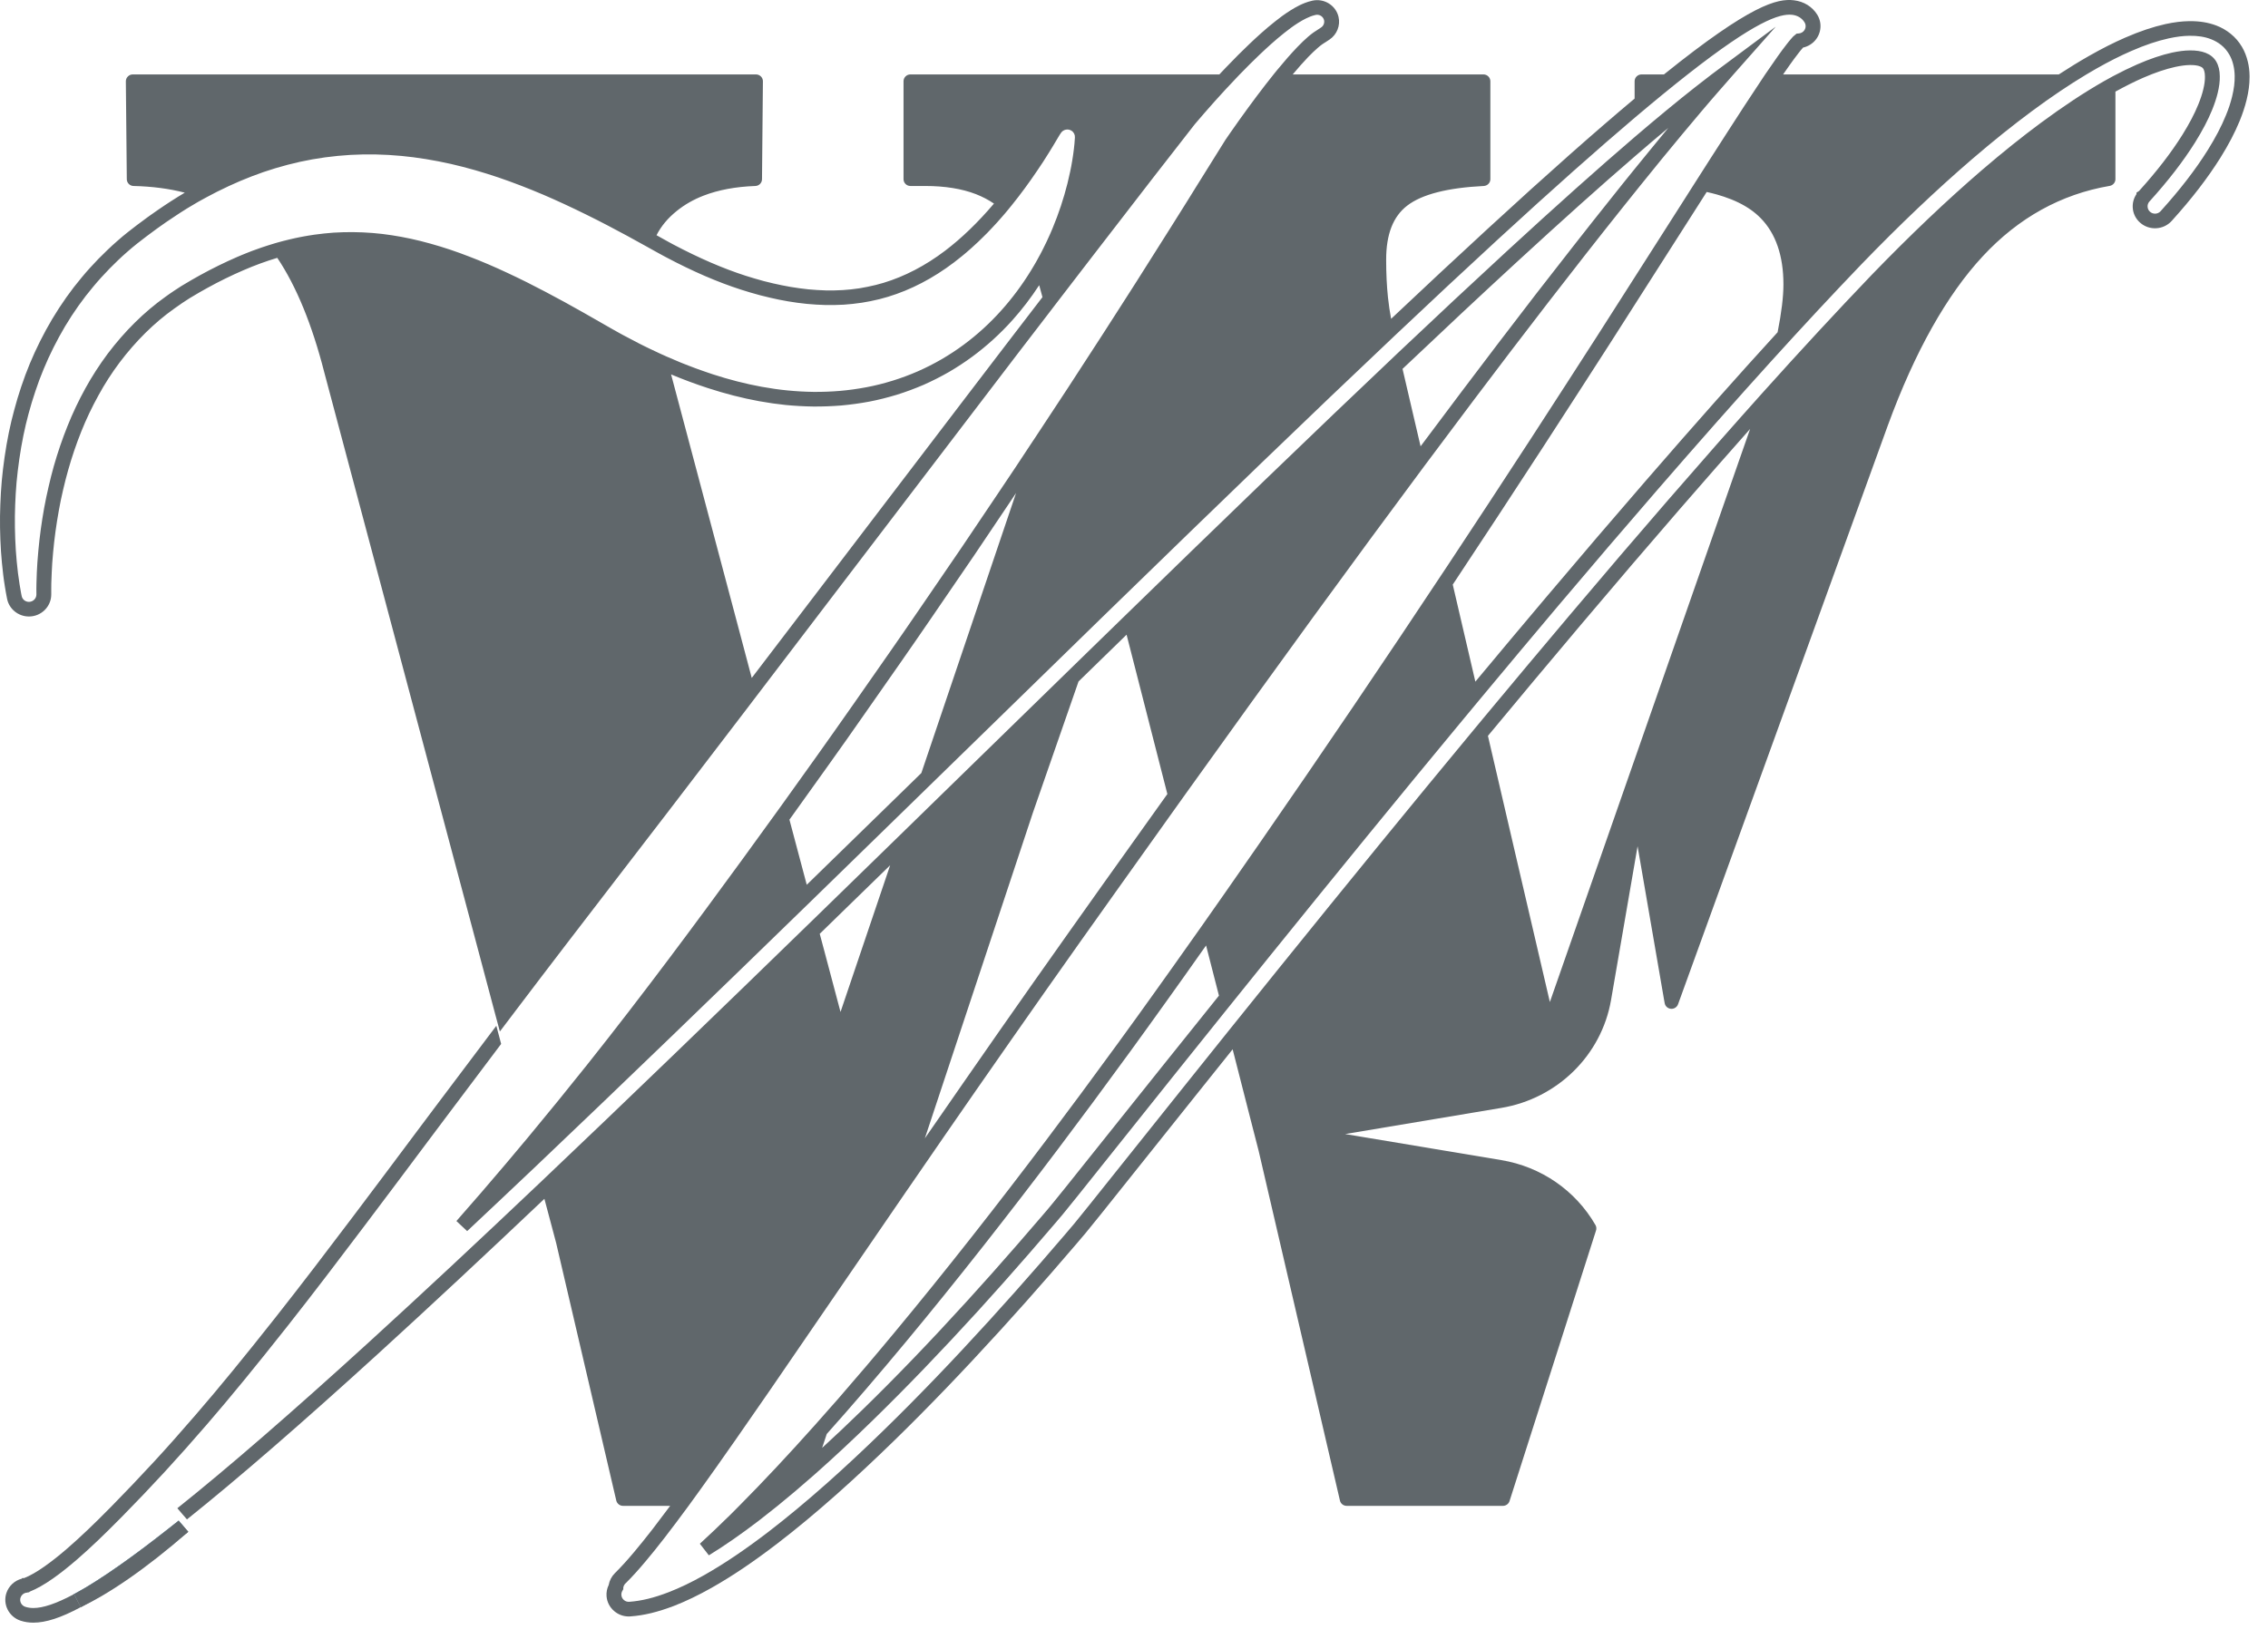 <svg width="55" height="40" viewBox="0 0 55 40" fill="none" xmlns="http://www.w3.org/2000/svg">
<path d="M4.446 37.021C4.206 37.23 3.961 37.436 3.708 37.634C3.287 37.964 2.849 38.28 2.373 38.559C2.215 38.651 2.052 38.739 1.883 38.82C2.467 38.507 3.281 37.952 4.446 37.021Z" fill="#8CC7EC"/>
<path d="M4.566 37.154L4.559 37.159C4.303 37.383 4.062 37.583 3.82 37.773C3.325 38.161 2.895 38.459 2.465 38.712C2.292 38.812 2.137 38.896 1.989 38.966C1.98 38.971 1.97 38.975 1.961 38.98L1.879 38.822L1.796 38.664C1.801 38.662 1.805 38.659 1.81 38.657H1.81C1.884 38.617 1.961 38.574 2.041 38.527C2.083 38.502 2.127 38.476 2.17 38.449C2.214 38.422 2.259 38.395 2.305 38.365C2.324 38.353 2.344 38.341 2.364 38.328C2.693 38.117 3.064 37.857 3.481 37.544C3.569 37.478 3.658 37.41 3.75 37.339C3.934 37.198 4.125 37.048 4.326 36.888L4.332 36.883L4.449 37.018L4.566 37.154Z" fill="#60676B"/>
<path d="M4.449 37.018L4.448 37.019C4.447 37.02 4.447 37.02 4.446 37.021C3.281 37.951 2.467 38.507 1.883 38.82C1.882 38.82 1.882 38.82 1.881 38.821C1.881 38.821 1.88 38.822 1.879 38.822L1.796 38.664C1.801 38.662 1.805 38.659 1.81 38.657H1.81C1.884 38.617 1.961 38.574 2.041 38.527C2.083 38.502 2.126 38.476 2.17 38.449C2.214 38.422 2.259 38.395 2.305 38.365C2.325 38.353 2.344 38.341 2.364 38.328C2.693 38.117 3.064 37.857 3.481 37.544C3.569 37.478 3.658 37.41 3.75 37.339C3.934 37.198 4.125 37.048 4.326 36.888L4.333 36.883L4.449 37.018Z" fill="#8CC7EC"/>
<path d="M4.449 37.018L4.333 36.883L4.326 36.888C4.125 37.048 3.934 37.198 3.75 37.339C3.658 37.41 3.569 37.478 3.481 37.544C3.064 37.857 2.693 38.117 2.364 38.328C2.344 38.341 2.325 38.353 2.305 38.365C2.259 38.395 2.214 38.422 2.17 38.449C2.126 38.476 2.083 38.502 2.041 38.527C1.961 38.574 1.884 38.617 1.81 38.657H1.81C1.805 38.659 1.801 38.662 1.796 38.664L1.879 38.822L1.961 38.98C1.971 38.975 1.98 38.971 1.989 38.966L1.992 38.964C2.635 38.616 3.475 38.025 4.559 37.159L4.566 37.154L4.449 37.018Z" fill="#60676B"/>
<path d="M12.153 25.32C11.701 25.918 11.25 26.52 10.809 27.107L10.433 27.608C9.911 28.306 9.371 29.029 8.836 29.736C8.248 30.515 7.615 31.35 6.963 32.176C6.193 33.15 5.593 33.883 5.016 34.551C4.655 34.969 4.322 35.343 3.999 35.694C3.648 36.074 3.296 36.444 2.951 36.794C2.524 37.227 2.189 37.547 1.863 37.829C1.651 38.012 1.462 38.161 1.286 38.285C1.077 38.432 0.887 38.539 0.721 38.605L0.705 38.62L0.662 38.626L0.651 38.63H0.635C0.572 38.642 0.52 38.686 0.499 38.747C0.467 38.839 0.518 38.941 0.612 38.972C0.673 38.992 0.737 39.002 0.809 39.002C1.045 39.002 1.361 38.895 1.775 38.676L1.787 38.664L1.81 38.657C1.805 38.659 1.801 38.662 1.797 38.664L1.879 38.822L1.961 38.98C1.971 38.975 1.98 38.971 1.989 38.966L1.98 38.976L1.953 38.984C1.476 39.239 1.113 39.357 0.809 39.357C0.698 39.357 0.595 39.341 0.496 39.308C0.214 39.214 0.062 38.911 0.157 38.633C0.216 38.464 0.354 38.337 0.526 38.291L0.541 38.276H0.585C0.725 38.221 0.89 38.127 1.076 37.996C1.243 37.879 1.423 37.737 1.625 37.563C1.943 37.287 2.273 36.974 2.693 36.547C3.034 36.2 3.384 35.833 3.732 35.456C4.053 35.108 4.383 34.736 4.741 34.321C5.315 33.657 5.912 32.928 6.678 31.958C7.328 31.134 7.96 30.302 8.547 29.525C9.081 28.818 9.621 28.096 10.143 27.397L10.519 26.895C11.015 26.234 11.527 25.553 12.036 24.88L12.153 25.32Z" fill="#60676B"/>
<path d="M39.895 17.692L39.313 19.357L37.585 24.304L36.797 20.919L36.083 17.848C36.839 16.936 37.594 16.034 38.329 15.163C39.195 14.138 39.977 13.223 40.722 12.364C41.333 11.66 41.902 11.011 42.441 10.404L39.895 17.692ZM21.587 20.986L20.383 24.545L20.009 23.136L19.879 22.649C20.447 22.097 21.017 21.542 21.587 20.986ZM25.048 19.712L26.155 16.529C26.546 16.148 26.934 15.769 27.32 15.394L28.309 19.259L26.758 21.432L25.905 22.634L25.054 23.839C24.554 24.551 23.962 25.395 23.366 26.256C23.071 26.68 22.764 27.124 22.428 27.61L25.048 19.712ZM36.786 6.353C37.873 5.353 38.819 4.505 39.64 3.797C39.927 3.548 40.199 3.317 40.456 3.103C40.31 3.279 40.16 3.46 40.014 3.641C39.882 3.803 39.759 3.954 39.64 4.1C39.445 4.34 39.264 4.565 39.08 4.798L38.618 5.379C38.433 5.611 38.292 5.792 38.159 5.963L37.248 7.132C36.632 7.932 36.028 8.724 35.452 9.489C35.123 9.926 34.789 10.371 34.45 10.825L34.404 10.629L34.228 9.875L34.012 8.947C34.983 8.027 35.91 7.159 36.786 6.353ZM43.108 8.058C42.142 9.115 41.101 10.287 39.9 11.673C39.142 12.547 38.356 13.466 37.497 14.483C36.941 15.141 36.365 15.828 35.778 16.533L35.23 14.179C35.953 13.089 36.684 11.975 37.429 10.83C38.018 9.923 38.594 9.028 39.031 8.349L40.618 5.863C40.795 5.586 40.972 5.309 41.149 5.031C41.228 4.907 41.307 4.782 41.388 4.656C41.472 4.675 41.554 4.695 41.633 4.717C41.634 4.718 41.635 4.718 41.636 4.718C41.689 4.732 41.744 4.749 41.802 4.769C42.058 4.854 42.28 4.962 42.462 5.091C42.544 5.149 42.623 5.216 42.694 5.288C43.062 5.66 43.249 6.203 43.249 6.899C43.249 7.195 43.202 7.584 43.108 8.058ZM28.146 25.913L25.846 28.793L25.558 29.149L25.417 29.32C25.401 29.339 25.383 29.36 25.364 29.382L25.27 29.492C25.038 29.762 24.848 29.983 24.67 30.187C24.266 30.652 23.855 31.113 23.451 31.557C22.556 32.54 21.726 33.403 20.913 34.195C20.571 34.528 20.249 34.833 19.937 35.118L20.049 34.781C20.667 34.089 21.298 33.354 21.979 32.534C22.576 31.815 23.188 31.058 23.849 30.218C24.46 29.441 25.07 28.649 25.661 27.865C26.203 27.147 26.78 26.368 27.425 25.482L27.456 25.439C27.73 25.06 28.015 24.668 28.291 24.28C28.588 23.866 28.89 23.44 29.148 23.073C29.182 23.026 29.215 22.979 29.248 22.932L29.56 24.149C29.117 24.699 28.649 25.283 28.146 25.913ZM22.343 18.75C21.419 19.652 20.49 20.558 19.564 21.46L19.144 19.88C19.157 19.863 19.169 19.846 19.182 19.828C19.478 19.418 19.782 18.993 20.085 18.566L20.534 17.934L20.979 17.299L21.867 16.029C22.105 15.689 22.344 15.34 22.575 15.004L23.622 13.473L24.486 12.188L24.64 11.958L22.343 18.75ZM26.056 3.485C26.053 3.521 26.049 3.556 26.045 3.59L26.041 3.624C26.031 3.711 26.018 3.801 26.001 3.902C25.986 3.996 25.968 4.088 25.949 4.176C25.933 4.251 25.911 4.351 25.886 4.451C25.794 4.816 25.674 5.179 25.528 5.53C25.509 5.576 25.49 5.621 25.47 5.666C25.454 5.703 25.437 5.74 25.42 5.776C25.42 5.778 25.419 5.78 25.417 5.782C25.413 5.793 25.408 5.803 25.403 5.813C25.403 5.814 25.402 5.816 25.401 5.817C25.398 5.825 25.394 5.833 25.39 5.842C25.38 5.863 25.37 5.885 25.359 5.906C25.349 5.927 25.34 5.947 25.329 5.967C25.32 5.987 25.309 6.008 25.299 6.028C25.285 6.055 25.272 6.082 25.258 6.109C25.257 6.111 25.256 6.113 25.255 6.114C25.244 6.134 25.235 6.154 25.224 6.174C25.221 6.179 25.219 6.183 25.216 6.188C25.209 6.202 25.201 6.217 25.192 6.231C25.192 6.232 25.192 6.233 25.191 6.233C25.189 6.238 25.187 6.242 25.184 6.246C25.176 6.262 25.167 6.278 25.158 6.294C25.157 6.296 25.156 6.298 25.155 6.299C25.145 6.317 25.135 6.334 25.126 6.352C25.126 6.353 25.125 6.353 25.124 6.354C25.125 6.354 25.125 6.354 25.124 6.354C25.122 6.358 25.12 6.362 25.118 6.366C25.107 6.385 25.095 6.405 25.084 6.424C25.076 6.437 25.069 6.45 25.061 6.463C25.041 6.497 25.02 6.532 24.999 6.566C24.786 6.913 24.545 7.236 24.283 7.528C24.005 7.839 23.697 8.12 23.365 8.365C23.195 8.491 23.015 8.608 22.832 8.715C22.643 8.824 22.448 8.923 22.256 9.007C22.052 9.096 21.846 9.172 21.645 9.234C21.432 9.3 21.219 9.353 21.013 9.392C20.796 9.433 20.579 9.463 20.369 9.481C20.156 9.499 19.94 9.507 19.726 9.505C19.515 9.502 19.301 9.49 19.091 9.469C18.895 9.45 18.691 9.421 18.47 9.381C18.082 9.31 17.682 9.208 17.281 9.077C17.234 9.061 17.187 9.045 17.14 9.029C17.093 9.013 17.046 8.997 16.999 8.98C16.951 8.963 16.904 8.946 16.857 8.929C16.834 8.92 16.81 8.911 16.787 8.902C16.763 8.894 16.739 8.884 16.716 8.875C16.675 8.86 16.633 8.844 16.592 8.827C16.565 8.816 16.537 8.805 16.509 8.794C16.389 8.745 16.268 8.693 16.147 8.64C16.141 8.637 16.135 8.634 16.129 8.631C16.092 8.615 16.056 8.599 16.019 8.582C15.928 8.541 15.837 8.498 15.745 8.453C15.707 8.435 15.67 8.417 15.632 8.398C15.589 8.377 15.546 8.355 15.502 8.333C15.372 8.267 15.241 8.198 15.108 8.126L15.035 8.086C14.975 8.053 14.913 8.019 14.854 7.985L14.151 7.583C13.85 7.412 13.54 7.242 13.23 7.079C12.926 6.918 12.615 6.763 12.306 6.619C11.993 6.472 11.68 6.338 11.376 6.222C11.224 6.163 11.067 6.106 10.909 6.053C10.761 6.004 10.603 5.955 10.441 5.91C10.117 5.819 9.8 5.751 9.502 5.706C9.197 5.658 8.879 5.633 8.559 5.63C8.406 5.629 8.248 5.633 8.087 5.643C7.937 5.654 7.784 5.67 7.617 5.693C7.583 5.698 7.55 5.703 7.516 5.709C7.5 5.711 7.485 5.714 7.469 5.716C7.468 5.716 7.467 5.716 7.467 5.717C7.439 5.721 7.412 5.726 7.384 5.731C7.384 5.731 7.383 5.731 7.383 5.731C7.344 5.738 7.306 5.746 7.268 5.753C7.229 5.761 7.19 5.769 7.152 5.777C7.112 5.786 7.074 5.795 7.035 5.804C7.005 5.811 6.975 5.818 6.944 5.826C6.941 5.826 6.937 5.827 6.933 5.829C6.923 5.831 6.912 5.834 6.902 5.837C6.898 5.837 6.894 5.838 6.891 5.839C6.861 5.847 6.831 5.855 6.801 5.863C6.772 5.871 6.743 5.879 6.713 5.887C6.709 5.889 6.706 5.889 6.702 5.891C6.692 5.894 6.682 5.896 6.672 5.899C6.662 5.902 6.652 5.905 6.643 5.908C6.626 5.913 6.609 5.918 6.593 5.923C6.591 5.923 6.589 5.923 6.587 5.925C6.573 5.929 6.559 5.933 6.545 5.938C6.531 5.942 6.517 5.946 6.503 5.951C6.456 5.965 6.409 5.981 6.362 5.997C6.346 6.002 6.331 6.007 6.316 6.013C6.252 6.035 6.189 6.057 6.126 6.081C6.109 6.087 6.092 6.094 6.074 6.101C6.051 6.109 6.028 6.118 6.005 6.128C5.99 6.134 5.975 6.139 5.96 6.146C5.931 6.157 5.901 6.169 5.871 6.182C5.832 6.198 5.793 6.214 5.755 6.231C5.455 6.361 5.151 6.51 4.853 6.674C4.724 6.745 4.583 6.826 4.411 6.93L4.407 6.932C4.295 7.004 4.147 7.099 4.006 7.203C3.497 7.566 3.028 8.029 2.612 8.579C2.41 8.85 2.228 9.133 2.071 9.418C1.907 9.715 1.761 10.023 1.637 10.334C1.511 10.647 1.4 10.973 1.305 11.306C1.26 11.467 1.217 11.635 1.178 11.807C1.139 11.973 1.103 12.145 1.071 12.319C1.007 12.677 0.96 13.026 0.93 13.357C0.911 13.568 0.899 13.73 0.893 13.882C0.89 13.967 0.886 14.056 0.884 14.145L0.882 14.275L0.883 14.419C0.883 14.517 0.803 14.597 0.703 14.598C0.615 14.599 0.541 14.538 0.525 14.454L0.51 14.379L0.475 14.174C0.459 14.072 0.446 13.983 0.436 13.901C0.413 13.709 0.396 13.529 0.384 13.353C0.36 12.977 0.354 12.605 0.368 12.247C0.375 12.061 0.386 11.875 0.402 11.693C0.419 11.512 0.441 11.326 0.468 11.138C0.526 10.737 0.6 10.377 0.693 10.034C0.741 9.854 0.796 9.671 0.858 9.489C0.918 9.306 0.986 9.126 1.058 8.953C1.203 8.602 1.378 8.254 1.577 7.917C1.784 7.571 2.013 7.248 2.259 6.956C2.388 6.799 2.526 6.651 2.656 6.516C2.78 6.391 2.928 6.245 3.09 6.105C3.246 5.967 3.413 5.838 3.555 5.731L3.605 5.694C3.666 5.648 3.727 5.603 3.787 5.559C3.812 5.541 3.838 5.522 3.864 5.504C3.916 5.467 3.97 5.428 4.024 5.391C4.116 5.328 4.206 5.267 4.295 5.21C4.324 5.19 4.353 5.171 4.382 5.153C4.435 5.119 4.486 5.087 4.537 5.055C4.556 5.044 4.575 5.032 4.594 5.021C4.638 4.994 4.681 4.968 4.724 4.944C4.752 4.927 4.78 4.911 4.807 4.895C4.835 4.879 4.863 4.864 4.89 4.849C4.908 4.838 4.926 4.828 4.945 4.819C4.97 4.805 4.995 4.791 5.02 4.778C5.17 4.696 5.339 4.611 5.551 4.512C5.731 4.428 5.918 4.349 6.105 4.277C6.477 4.133 6.87 4.015 7.273 3.925C7.471 3.882 7.676 3.845 7.881 3.817C8.089 3.789 8.297 3.769 8.499 3.757C8.909 3.734 9.325 3.743 9.735 3.782C10.119 3.818 10.524 3.884 10.938 3.977C11.133 4.022 11.329 4.073 11.519 4.127C11.713 4.183 11.905 4.243 12.086 4.304C12.443 4.426 12.799 4.563 13.176 4.723C13.506 4.865 13.846 5.022 14.215 5.204C14.582 5.384 14.941 5.575 15.213 5.722C15.367 5.805 15.533 5.896 15.701 5.991L15.792 6.042L15.929 6.118C15.98 6.147 16.031 6.174 16.081 6.201C16.105 6.214 16.129 6.226 16.154 6.24C16.805 6.585 17.399 6.841 17.969 7.025C18.112 7.071 18.261 7.115 18.427 7.16C18.595 7.205 18.76 7.24 18.885 7.267C19.035 7.297 19.188 7.324 19.34 7.344C19.493 7.365 19.645 7.38 19.791 7.388C19.945 7.398 20.095 7.402 20.238 7.398C20.395 7.396 20.538 7.387 20.676 7.371C20.83 7.355 20.972 7.333 21.108 7.305C21.261 7.275 21.399 7.24 21.533 7.199C22.088 7.031 22.628 6.75 23.136 6.364C23.19 6.323 23.244 6.281 23.297 6.237C23.305 6.231 23.313 6.224 23.321 6.218C23.346 6.198 23.37 6.178 23.395 6.157C23.408 6.147 23.42 6.136 23.433 6.125C23.445 6.115 23.457 6.104 23.469 6.093C23.48 6.084 23.491 6.075 23.502 6.065C23.518 6.051 23.534 6.037 23.551 6.022C23.567 6.008 23.583 5.993 23.599 5.978C23.681 5.905 23.762 5.828 23.842 5.748C23.852 5.738 23.862 5.728 23.872 5.718C23.893 5.697 23.914 5.676 23.935 5.656C23.963 5.626 23.992 5.597 24.021 5.566C24.047 5.539 24.072 5.512 24.098 5.484C24.106 5.475 24.114 5.467 24.122 5.458C24.142 5.436 24.161 5.415 24.181 5.394C24.201 5.371 24.221 5.349 24.241 5.326C24.261 5.304 24.282 5.28 24.302 5.257C24.327 5.228 24.352 5.198 24.378 5.169C24.402 5.14 24.427 5.111 24.451 5.081C24.48 5.047 24.508 5.012 24.536 4.977C24.746 4.717 24.953 4.436 25.149 4.145C25.199 4.072 25.247 4 25.296 3.925L25.436 3.704C25.469 3.651 25.502 3.598 25.534 3.544L25.675 3.308C25.683 3.293 25.692 3.279 25.699 3.268L25.73 3.222C25.786 3.139 25.901 3.116 25.985 3.171C26.041 3.207 26.072 3.27 26.067 3.335L26.056 3.485ZM24.391 8.366L23.453 9.594L19.707 14.507L18.23 16.443L17.944 15.364L16.285 9.122C16.285 9.121 16.285 9.119 16.284 9.118C16.281 9.105 16.277 9.093 16.273 9.081C16.573 9.206 16.869 9.316 17.167 9.413C17.584 9.549 18 9.656 18.405 9.73C18.636 9.772 18.849 9.802 19.055 9.823C19.275 9.844 19.5 9.857 19.722 9.86C19.947 9.862 20.175 9.853 20.4 9.835C20.622 9.815 20.851 9.784 21.081 9.741C21.3 9.699 21.526 9.642 21.753 9.573C21.967 9.506 22.186 9.425 22.402 9.332C22.607 9.241 22.813 9.137 23.015 9.021C23.21 8.907 23.4 8.782 23.581 8.649C23.933 8.389 24.26 8.091 24.554 7.763C24.787 7.503 25.004 7.219 25.201 6.917C25.228 7.01 25.254 7.107 25.28 7.207L24.391 8.366ZM54.553 1.835C54.551 1.715 54.537 1.604 54.511 1.497C54.48 1.367 54.433 1.246 54.369 1.137C54.296 1.014 54.202 0.905 54.097 0.821C53.993 0.736 53.873 0.667 53.749 0.62C53.549 0.544 53.338 0.51 53.086 0.513C52.908 0.516 52.728 0.538 52.517 0.583C52.209 0.652 51.897 0.756 51.536 0.913C51.258 1.034 50.97 1.18 50.657 1.358C50.418 1.494 50.176 1.643 49.927 1.805H43.241C43.298 1.723 43.354 1.642 43.41 1.564C43.474 1.473 43.543 1.381 43.615 1.288C43.63 1.267 43.646 1.247 43.661 1.229L43.709 1.173C43.715 1.165 43.72 1.159 43.725 1.154C43.783 1.141 43.839 1.119 43.89 1.088C44.144 0.935 44.224 0.606 44.069 0.356C43.946 0.16 43.746 0.036 43.504 0.007C43.1 -0.041 42.461 0.108 40.352 1.805H39.808C39.715 1.805 39.64 1.879 39.64 1.971V2.391C38.709 3.171 37.544 4.199 36.075 5.551C35.331 6.235 34.55 6.965 33.735 7.733C33.703 7.564 33.678 7.391 33.659 7.215C33.63 6.939 33.615 6.631 33.615 6.3C33.615 5.682 33.782 5.252 34.126 4.987C34.48 4.714 35.104 4.554 35.982 4.511C36.072 4.506 36.142 4.434 36.142 4.346V1.971C36.142 1.879 36.066 1.805 35.974 1.805H31.349C31.482 1.646 31.605 1.508 31.722 1.385C31.807 1.297 31.887 1.221 31.961 1.157C31.996 1.126 32.033 1.097 32.067 1.073C32.087 1.058 32.107 1.046 32.122 1.037C32.131 1.032 32.139 1.027 32.145 1.023L32.242 0.959C32.422 0.838 32.509 0.617 32.46 0.409C32.394 0.128 32.108 -0.048 31.822 0.017C31.686 0.048 31.589 0.092 31.508 0.131C31.437 0.167 31.366 0.207 31.285 0.258C31.141 0.349 31.019 0.442 30.919 0.522C30.679 0.712 30.468 0.906 30.295 1.071C30.122 1.235 29.941 1.416 29.725 1.642C29.672 1.698 29.62 1.752 29.57 1.805H22.078C21.986 1.805 21.911 1.879 21.911 1.971V4.346C21.911 4.437 21.986 4.511 22.078 4.511H22.439C22.915 4.511 23.329 4.578 23.669 4.71C23.827 4.772 23.972 4.848 24.104 4.938C23.717 5.394 23.319 5.778 22.917 6.083C22.442 6.443 21.941 6.704 21.426 6.86C21.304 6.897 21.176 6.929 21.035 6.957C20.91 6.984 20.78 7.004 20.637 7.019C20.509 7.033 20.376 7.041 20.23 7.044C20.097 7.047 19.958 7.044 19.814 7.034C19.676 7.026 19.534 7.013 19.39 6.992C19.245 6.973 19.1 6.948 18.96 6.919C18.839 6.894 18.681 6.86 18.523 6.818C18.362 6.774 18.218 6.732 18.081 6.688C17.532 6.511 16.957 6.262 16.326 5.929C16.302 5.915 16.278 5.903 16.254 5.89C16.205 5.864 16.157 5.838 16.109 5.81L15.921 5.705C16.033 5.485 16.196 5.29 16.41 5.118C16.601 4.963 16.821 4.838 17.062 4.745C17.418 4.607 17.84 4.528 18.317 4.511C18.407 4.508 18.478 4.436 18.479 4.347L18.501 1.972C18.502 1.928 18.484 1.886 18.453 1.855C18.421 1.823 18.378 1.805 18.333 1.805H3.22C3.175 1.805 3.132 1.823 3.101 1.855C3.069 1.886 3.052 1.928 3.052 1.972L3.075 4.347C3.076 4.436 3.148 4.509 3.239 4.511C3.686 4.521 4.101 4.575 4.481 4.673C4.269 4.799 4.049 4.94 3.818 5.1C3.761 5.139 3.705 5.179 3.651 5.217C3.626 5.235 3.601 5.253 3.574 5.272C3.511 5.318 3.45 5.364 3.387 5.411L3.336 5.448C3.188 5.56 3.015 5.694 2.85 5.84C2.681 5.986 2.526 6.139 2.397 6.269L2.394 6.271C2.259 6.412 2.115 6.566 1.979 6.732C1.723 7.036 1.484 7.375 1.266 7.738C1.058 8.089 0.876 8.453 0.724 8.818C0.649 8.999 0.579 9.187 0.515 9.378C0.452 9.567 0.394 9.757 0.345 9.944C0.248 10.298 0.171 10.673 0.111 11.088C0.083 11.282 0.06 11.475 0.043 11.662C0.026 11.85 0.015 12.043 0.008 12.234C-0.007 12.604 -0.001 12.988 0.024 13.375C0.037 13.559 0.054 13.745 0.078 13.943C0.088 14.029 0.102 14.122 0.119 14.23L0.143 14.373L0.171 14.52C0.219 14.771 0.443 14.953 0.703 14.953H0.705C1.003 14.951 1.244 14.711 1.243 14.416L1.243 14.277L1.244 14.151C1.246 14.067 1.25 13.98 1.254 13.896C1.259 13.75 1.27 13.593 1.289 13.388C1.318 13.068 1.364 12.729 1.427 12.381C1.457 12.213 1.491 12.047 1.529 11.886C1.568 11.719 1.609 11.556 1.653 11.402C1.744 11.081 1.851 10.765 1.972 10.464C2.091 10.166 2.231 9.872 2.389 9.587C2.537 9.315 2.71 9.046 2.902 8.79C3.296 8.269 3.738 7.832 4.22 7.489C4.353 7.391 4.493 7.3 4.601 7.231C4.768 7.13 4.904 7.052 5.028 6.984C5.316 6.825 5.61 6.681 5.9 6.556C6.174 6.437 6.449 6.336 6.724 6.254C7.184 6.938 7.566 7.867 7.863 9.028L11.534 22.813L12.004 24.58L12.122 25.019C12.248 24.852 12.375 24.684 12.502 24.517C13.326 23.428 14.174 22.325 14.994 21.259C15.413 20.715 15.832 20.17 16.25 19.625L18.124 17.174L18.347 16.881L19.995 14.719L23.742 9.807L24.679 8.579L25.389 7.654L25.62 7.352C25.803 7.113 25.99 6.87 26.171 6.635C26.302 6.466 26.432 6.296 26.562 6.127L27.979 4.291L28.972 3.016L29.195 2.756C29.298 2.637 29.379 2.546 29.455 2.461C29.614 2.282 29.789 2.094 29.988 1.885C30.014 1.858 30.04 1.831 30.064 1.805C30.243 1.621 30.397 1.467 30.545 1.327C30.713 1.167 30.916 0.98 31.145 0.798C31.238 0.724 31.35 0.638 31.479 0.556C31.551 0.512 31.609 0.478 31.668 0.449C31.734 0.417 31.805 0.385 31.903 0.362C31.995 0.342 32.087 0.398 32.109 0.489C32.124 0.556 32.096 0.627 32.039 0.665L31.944 0.728L31.935 0.734C31.917 0.745 31.887 0.763 31.855 0.786C31.812 0.816 31.767 0.853 31.723 0.89C31.641 0.961 31.553 1.045 31.461 1.141C31.306 1.303 31.145 1.487 30.965 1.706C30.939 1.739 30.912 1.772 30.885 1.805C30.626 2.128 30.357 2.486 30.046 2.921C29.966 3.033 29.894 3.135 29.826 3.234L29.718 3.391L29.001 4.54L28.809 4.85L28.398 5.505C28.135 5.925 27.852 6.373 27.572 6.812C27.492 6.937 27.413 7.061 27.333 7.186C27.139 7.491 26.937 7.806 26.737 8.115L25.895 9.412L25.087 10.639L25.043 10.704L24.617 11.349L24.186 11.992L23.322 13.276L22.448 14.554L22.276 14.805C22.046 15.141 21.807 15.489 21.57 15.828L20.683 17.098L20.238 17.731L19.79 18.363C19.534 18.723 19.277 19.082 19.025 19.432C18.979 19.496 18.933 19.56 18.888 19.623C18.603 20.019 18.306 20.429 17.979 20.877C16.9 22.355 15.612 24.099 14.239 25.824C13.775 26.406 13.295 26.997 12.805 27.586C12.628 27.799 12.449 28.012 12.269 28.225C11.872 28.694 11.468 29.162 11.068 29.616L11.329 29.86C11.872 29.351 12.427 28.826 12.993 28.29C15.116 26.273 17.382 24.082 19.669 21.856C20.475 21.072 21.284 20.283 22.091 19.495C22.514 19.083 22.936 18.671 23.357 18.26L23.384 18.234C24.5 17.145 25.602 16.069 26.681 15.018C26.826 14.877 26.971 14.736 27.116 14.595C29.497 12.278 31.763 10.088 33.825 8.14C34.695 7.317 35.53 6.538 36.321 5.81C37.668 4.571 38.757 3.607 39.64 2.858C40.128 2.445 40.554 2.097 40.926 1.805C42.564 0.52 43.155 0.324 43.462 0.359C43.593 0.375 43.697 0.438 43.761 0.542C43.813 0.625 43.786 0.735 43.701 0.786C43.678 0.8 43.652 0.809 43.625 0.811L43.568 0.816L43.482 0.888L43.473 0.899C43.468 0.904 43.465 0.908 43.46 0.913C43.452 0.922 43.443 0.932 43.432 0.945L43.38 1.007C43.363 1.028 43.344 1.052 43.327 1.074C43.253 1.169 43.182 1.265 43.114 1.361C43.014 1.502 42.911 1.651 42.806 1.805C42.772 1.857 42.736 1.909 42.702 1.962L42.298 2.574L41.899 3.191C41.6 3.654 41.3 4.126 41.005 4.588C40.951 4.673 40.897 4.758 40.843 4.843C40.667 5.12 40.49 5.397 40.313 5.674L38.726 8.16C38.29 8.838 37.714 9.732 37.125 10.639C36.446 11.683 35.778 12.701 35.118 13.698C33.567 16.041 32.058 18.271 30.547 20.449C30.265 20.857 29.98 21.266 29.703 21.662C29.521 21.922 29.332 22.191 29.132 22.476C29.041 22.604 28.948 22.735 28.853 22.87C28.594 23.237 28.293 23.662 27.996 24.076C27.721 24.463 27.437 24.855 27.162 25.233L27.132 25.275C26.488 26.159 25.912 26.937 25.371 27.654C24.782 28.436 24.174 29.226 23.564 30.001C22.905 30.838 22.295 31.593 21.7 32.309C21.226 32.881 20.775 33.411 20.337 33.914C20.143 34.136 19.951 34.353 19.761 34.566C19.116 35.288 18.514 35.932 17.926 36.524C17.854 36.596 17.783 36.667 17.712 36.739C17.426 37.019 17.191 37.243 16.972 37.443L17.19 37.724C17.569 37.492 17.968 37.215 18.41 36.877C18.557 36.763 18.706 36.646 18.857 36.524C19.132 36.301 19.415 36.062 19.711 35.801C19.748 35.769 19.785 35.736 19.822 35.703C20.249 35.324 20.689 34.913 21.167 34.447C21.984 33.65 22.819 32.782 23.72 31.794C24.126 31.348 24.538 30.885 24.944 30.418C25.122 30.214 25.313 29.992 25.545 29.721L25.639 29.611C25.66 29.588 25.68 29.565 25.696 29.544L25.768 29.459L26.129 29.013L28.429 26.132C28.868 25.584 29.28 25.07 29.671 24.583C30.044 24.118 30.398 23.678 30.739 23.256C32.441 21.148 33.967 19.278 35.407 17.541C35.565 17.35 35.723 17.16 35.88 16.971C36.528 16.192 37.163 15.433 37.774 14.709C38.632 13.694 39.417 12.776 40.174 11.903C41.198 10.722 42.105 9.696 42.948 8.766C43.715 7.919 44.429 7.152 45.131 6.42C46.068 5.45 46.948 4.614 47.82 3.863C48.335 3.421 48.81 3.04 49.273 2.697C49.74 2.351 50.176 2.058 50.597 1.805C50.678 1.757 50.758 1.71 50.837 1.665C51.139 1.493 51.416 1.354 51.682 1.238C52.021 1.09 52.311 0.993 52.595 0.93C52.781 0.89 52.939 0.87 53.091 0.868C53.296 0.865 53.464 0.891 53.619 0.951C53.707 0.985 53.794 1.034 53.869 1.095C53.941 1.153 54.006 1.23 54.057 1.316C54.103 1.393 54.138 1.481 54.16 1.578C54.18 1.661 54.19 1.747 54.192 1.841V1.841C54.195 1.997 54.175 2.155 54.13 2.341C54.112 2.414 54.091 2.49 54.063 2.574C54.038 2.648 54.01 2.724 53.978 2.8C53.869 3.068 53.729 3.335 53.539 3.64C53.24 4.118 52.865 4.603 52.395 5.123C52.329 5.196 52.214 5.203 52.14 5.137C52.104 5.106 52.083 5.063 52.08 5.015C52.077 4.97 52.092 4.926 52.121 4.891L52.126 4.886C52.583 4.382 52.944 3.913 53.232 3.454C53.409 3.17 53.544 2.913 53.644 2.668C53.703 2.523 53.749 2.385 53.78 2.257C53.817 2.106 53.834 1.969 53.831 1.85C53.831 1.712 53.801 1.588 53.745 1.494L53.744 1.491C53.685 1.394 53.603 1.327 53.486 1.281C53.381 1.24 53.246 1.22 53.099 1.223C52.973 1.224 52.83 1.243 52.673 1.276C52.416 1.333 52.14 1.426 51.828 1.562C51.641 1.644 51.448 1.738 51.243 1.847C51.17 1.887 51.094 1.928 51.017 1.972C50.534 2.248 50.035 2.578 49.49 2.981C49.036 3.317 48.567 3.692 48.057 4.13C47.194 4.873 46.323 5.702 45.391 6.665C44.545 7.549 43.681 8.481 42.731 9.54C42.027 10.325 41.276 11.179 40.448 12.133C39.702 12.993 38.918 13.91 38.052 14.936C37.373 15.74 36.678 16.57 35.981 17.409C35.883 17.528 35.785 17.646 35.686 17.765C34.253 19.494 32.727 21.363 31.021 23.477C30.618 23.977 30.203 24.492 29.782 25.017C29.43 25.456 29.073 25.901 28.713 26.352L26.412 29.233L26.121 29.593L26.048 29.683L25.821 29.95C25.584 30.226 25.392 30.449 25.218 30.649C24.813 31.114 24.4 31.579 23.988 32.031C23.083 33.025 22.243 33.898 21.42 34.7C20.943 35.165 20.499 35.579 20.064 35.966C19.555 36.418 19.086 36.807 18.631 37.157C18.055 37.597 17.56 37.93 17.075 38.205C16.77 38.377 16.489 38.512 16.216 38.618C15.852 38.758 15.557 38.829 15.262 38.851C15.214 38.855 15.167 38.84 15.131 38.809C15.094 38.778 15.072 38.735 15.069 38.688C15.066 38.653 15.074 38.617 15.092 38.587L15.115 38.545V38.509C15.121 38.47 15.139 38.434 15.166 38.407L15.177 38.397C15.328 38.248 15.484 38.075 15.655 37.871C15.802 37.699 15.944 37.518 16.081 37.343L16.111 37.305C16.299 37.062 16.492 36.804 16.698 36.524C16.79 36.398 16.884 36.268 16.981 36.133C17.239 35.776 17.496 35.41 17.744 35.055L17.828 34.936C18.114 34.527 18.398 34.116 18.665 33.729L21.99 28.878C22.001 28.862 22.012 28.846 22.023 28.831C22.652 27.915 23.174 27.159 23.663 26.455C24.26 25.596 24.851 24.752 25.35 24.041L26.2 22.837L27.054 21.636L28.425 19.713L28.767 19.234C30.959 16.172 32.831 13.6 34.556 11.283C34.959 10.742 35.353 10.216 35.742 9.7C36.317 8.936 36.92 8.145 37.535 7.348L38.445 6.178C38.577 6.008 38.718 5.829 38.902 5.597L39.364 5.016C39.499 4.846 39.633 4.679 39.772 4.507C39.936 4.304 40.107 4.093 40.295 3.862C40.618 3.465 40.955 3.065 41.245 2.72C41.398 2.538 41.557 2.355 41.711 2.178L41.73 2.157C41.795 2.082 41.86 2.007 41.926 1.933L42.038 1.805L43.064 0.646L41.682 1.674C41.624 1.717 41.566 1.761 41.507 1.805C41.375 1.905 41.241 2.009 41.107 2.115C40.672 2.457 40.184 2.86 39.64 3.325C38.762 4.077 37.735 4.994 36.54 6.094C35.71 6.858 34.834 7.677 33.918 8.543C31.855 10.496 29.592 12.683 27.218 14.995C26.952 15.252 26.686 15.512 26.419 15.773C25.503 16.665 24.573 17.573 23.632 18.491L23.624 18.499C23.031 19.078 22.435 19.66 21.839 20.241C21.15 20.913 20.461 21.585 19.774 22.253C17.482 24.482 15.219 26.671 13.097 28.684C11.627 30.079 10.224 31.389 8.928 32.571C7.075 34.26 5.519 35.609 4.303 36.58L4.301 36.582L4.417 36.718L4.534 36.853L4.536 36.851C5.757 35.875 7.317 34.523 9.173 32.831C10.428 31.687 11.783 30.422 13.202 29.077L13.486 30.144L14.946 36.4C14.966 36.473 15.033 36.524 15.108 36.524H16.252C16.104 36.723 15.963 36.91 15.825 37.089L15.796 37.126C15.66 37.298 15.521 37.477 15.378 37.644C15.213 37.841 15.064 38.005 14.921 38.147L14.911 38.157C14.832 38.235 14.78 38.336 14.761 38.444C14.72 38.528 14.702 38.621 14.709 38.715C14.72 38.857 14.787 38.986 14.896 39.078C14.995 39.162 15.119 39.207 15.248 39.207C15.262 39.207 15.276 39.206 15.29 39.205C15.622 39.181 15.948 39.101 16.348 38.949C16.638 38.836 16.934 38.693 17.254 38.513C17.755 38.23 18.263 37.888 18.852 37.437C19.315 37.082 19.79 36.687 20.305 36.23C20.744 35.839 21.192 35.421 21.674 34.952C22.502 34.145 23.346 33.267 24.257 32.267C24.67 31.814 25.085 31.347 25.491 30.88C25.667 30.678 25.859 30.456 26.097 30.178L26.327 29.907L26.695 29.453L28.996 26.571C29.297 26.194 29.597 25.82 29.892 25.451L29.915 25.54L30.286 26.992L30.523 27.915L32.495 36.399C32.513 36.472 32.58 36.524 32.657 36.524H36.447C36.518 36.524 36.581 36.479 36.605 36.414L38.703 29.85C38.719 29.805 38.715 29.755 38.691 29.713C38.207 28.874 37.375 28.3 36.408 28.138L32.62 27.506L36.408 26.872C37.769 26.645 38.838 25.593 39.069 24.253L39.712 20.525L40.355 24.253C40.359 24.28 40.365 24.307 40.37 24.335C40.384 24.408 40.447 24.463 40.522 24.468C40.597 24.474 40.667 24.429 40.693 24.359L43.965 15.331L44.543 13.736L45.785 10.307C46.437 8.53 47.211 7.152 48.086 6.212C48.95 5.282 49.984 4.709 51.16 4.509C51.241 4.495 51.3 4.426 51.3 4.346V2.222C51.54 2.09 51.761 1.979 51.974 1.886C52.264 1.76 52.518 1.674 52.751 1.623C52.884 1.594 53.002 1.579 53.105 1.577C53.204 1.575 53.294 1.587 53.352 1.61C53.405 1.631 53.42 1.65 53.434 1.672C53.443 1.689 53.471 1.746 53.471 1.855C53.473 1.946 53.459 2.053 53.429 2.174C53.402 2.285 53.362 2.407 53.309 2.535C53.217 2.762 53.091 3.002 52.925 3.268C52.652 3.704 52.308 4.15 51.873 4.632L51.81 4.673V4.709C51.745 4.805 51.713 4.918 51.72 5.036C51.728 5.178 51.792 5.308 51.901 5.403C52.123 5.597 52.465 5.578 52.664 5.359C53.149 4.823 53.535 4.322 53.846 3.826C54.047 3.504 54.195 3.219 54.313 2.933C54.347 2.85 54.378 2.766 54.405 2.685C54.436 2.591 54.461 2.506 54.481 2.423C54.53 2.222 54.553 2.045 54.553 1.87C54.553 1.858 54.553 1.847 54.553 1.835Z" fill="#60676B"/>
</svg>
